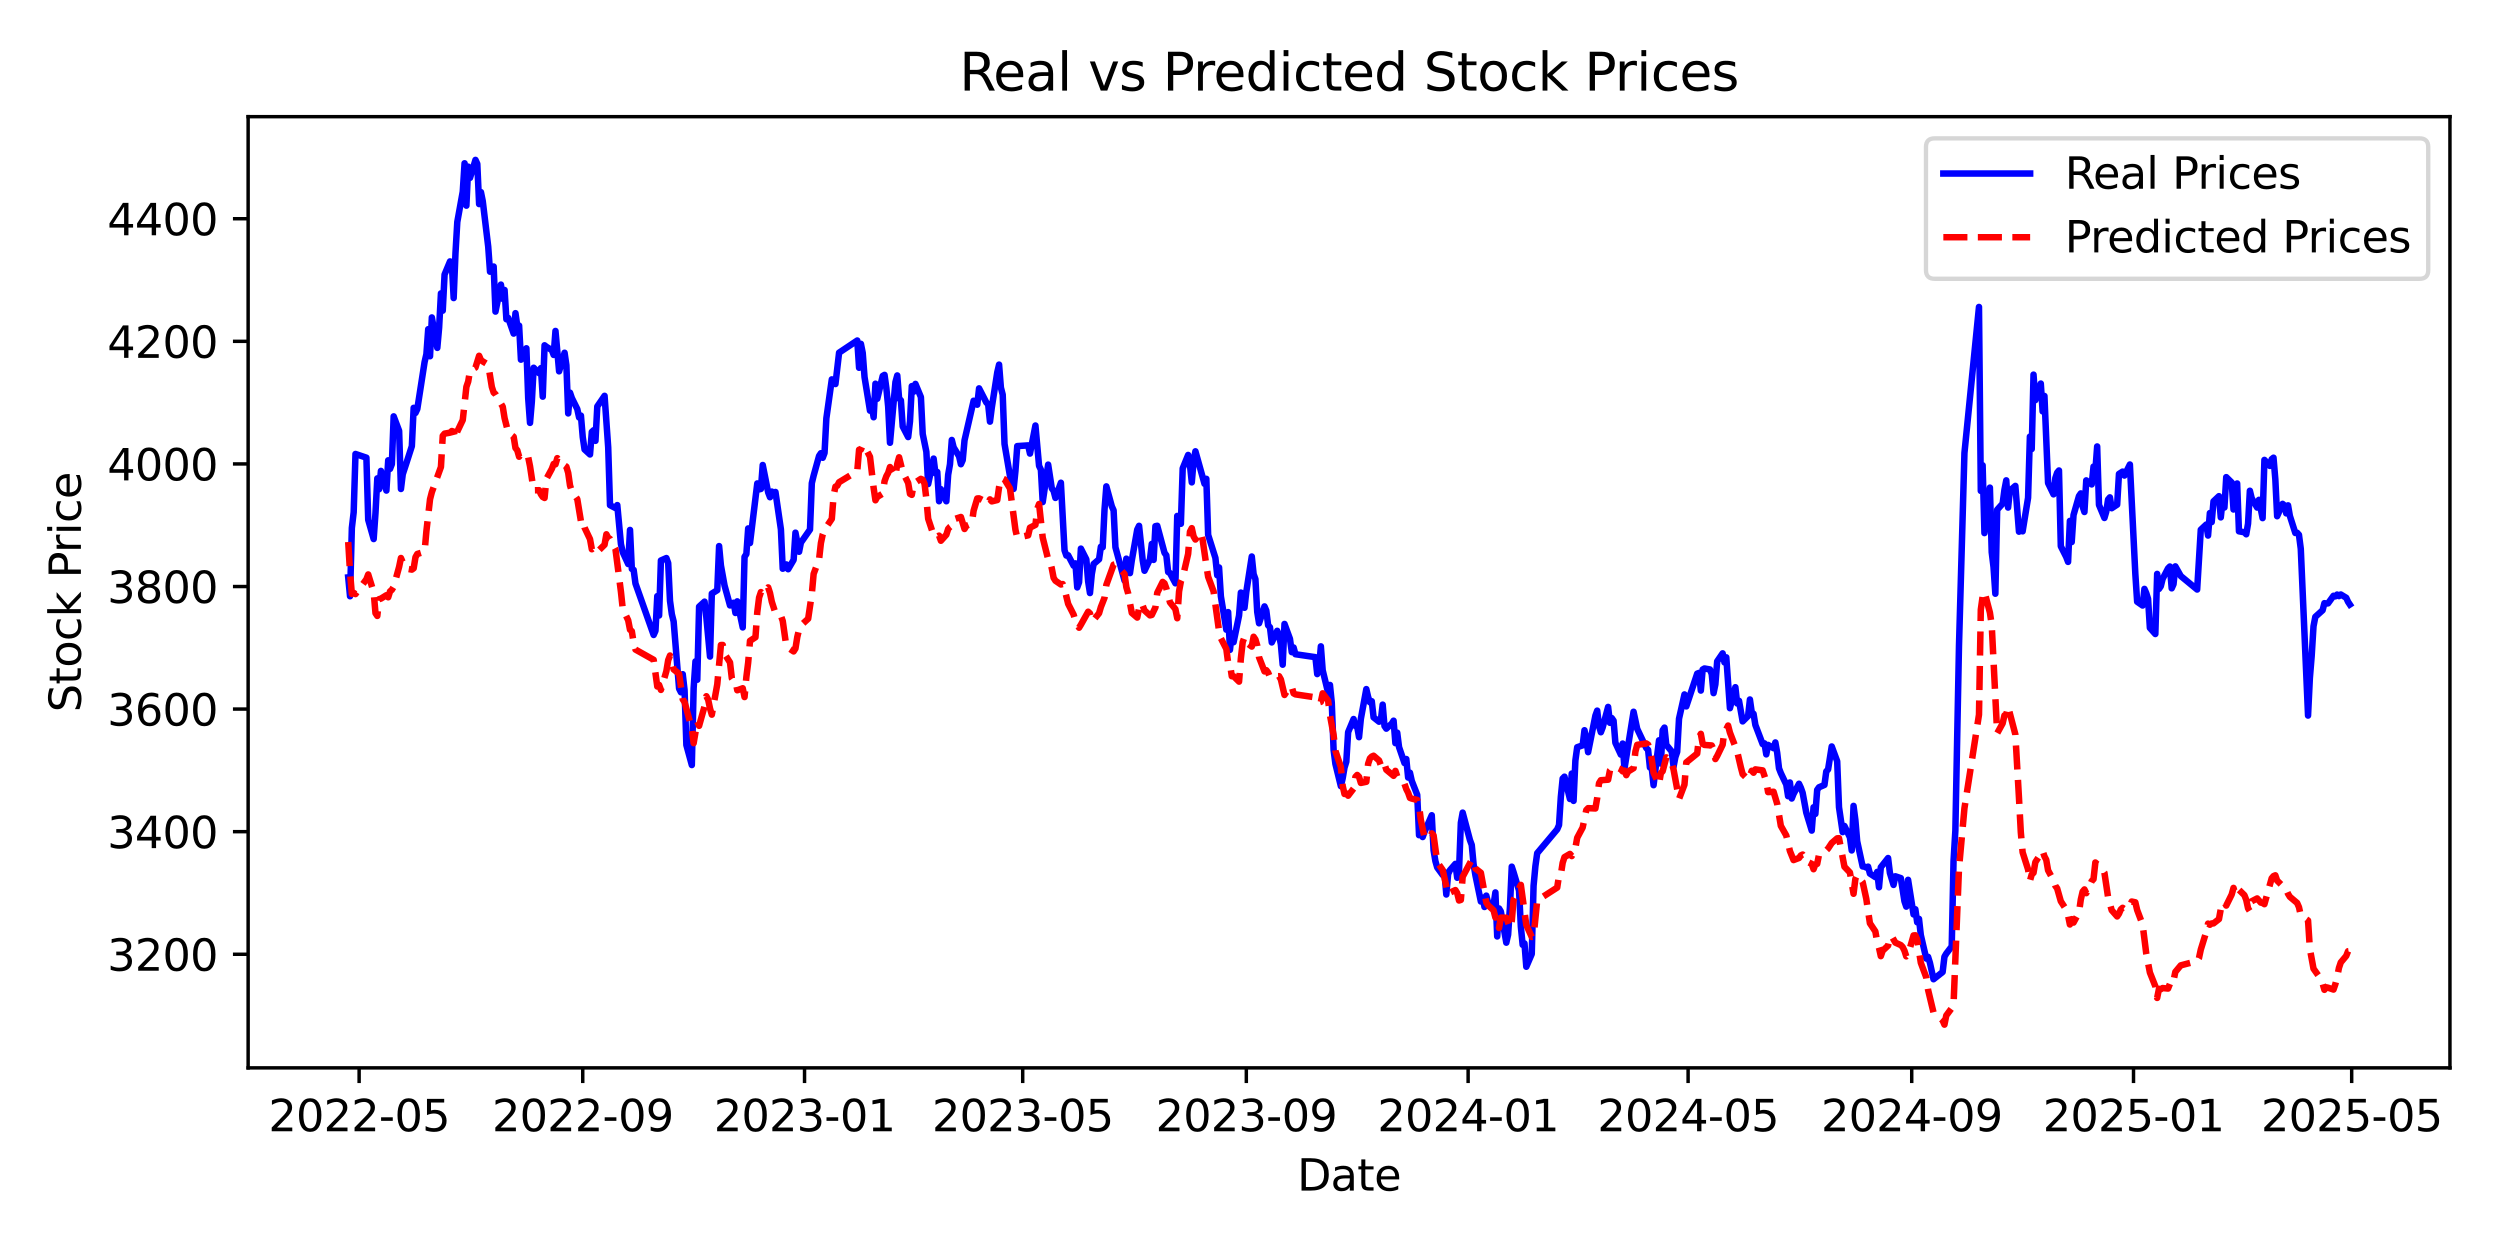 <?xml version="1.0" encoding="utf-8" standalone="no"?>
<!DOCTYPE svg PUBLIC "-//W3C//DTD SVG 1.1//EN"
  "http://www.w3.org/Graphics/SVG/1.1/DTD/svg11.dtd">
<svg xmlns:xlink="http://www.w3.org/1999/xlink" width="576pt" height="288pt" viewBox="0 0 576 288" xmlns="http://www.w3.org/2000/svg" version="1.1">
 <defs>
  <style type="text/css">*{stroke-linejoin: round; stroke-linecap: butt}</style>
 </defs>
 <g id="figure_1">
  <g id="patch_1">
   <path d="M 0 288 
L 576 288 
L 576 0 
L 0 0 
z
" style="fill: #ffffff"/>
  </g>
  <g id="axes_1">
   <g id="patch_2">
    <path d="M 57.17 246.04 
L 564.467 246.04 
L 564.467 26.88 
L 57.17 26.88 
z
" style="fill: #ffffff"/>
   </g>
   <g id="matplotlib.axis_1">
    <g id="xtick_1">
     <g id="line2d_1">
      <defs>
       <path id="m2a55720a16" d="M 0 0 
L 0 3.5 
" style="stroke: #000000; stroke-width: 0.8"/>
      </defs>
      <g>
       <use xlink:href="#m2a55720a16" x="82.742" y="246.04" style="stroke: #000000; stroke-width: 0.8"/>
      </g>
     </g>
     <g id="text_1">
      <!-- 2022-05 -->
      <g transform="translate(61.851 260.638) scale(0.1 -0.1)">
       <defs>
        <path id="DejaVuSans-32" d="M 1228 531 
L 3431 531 
L 3431 0 
L 469 0 
L 469 531 
Q 828 903 1448 1529 
Q 2069 2156 2228 2338 
Q 2531 2678 2651 2914 
Q 2772 3150 2772 3378 
Q 2772 3750 2511 3984 
Q 2250 4219 1831 4219 
Q 1534 4219 1204 4116 
Q 875 4013 500 3803 
L 500 4441 
Q 881 4594 1212 4672 
Q 1544 4750 1819 4750 
Q 2544 4750 2975 4387 
Q 3406 4025 3406 3419 
Q 3406 3131 3298 2873 
Q 3191 2616 2906 2266 
Q 2828 2175 2409 1742 
Q 1991 1309 1228 531 
z
" transform="scale(0.016)"/>
        <path id="DejaVuSans-30" d="M 2034 4250 
Q 1547 4250 1301 3770 
Q 1056 3291 1056 2328 
Q 1056 1369 1301 889 
Q 1547 409 2034 409 
Q 2525 409 2770 889 
Q 3016 1369 3016 2328 
Q 3016 3291 2770 3770 
Q 2525 4250 2034 4250 
z
M 2034 4750 
Q 2819 4750 3233 4129 
Q 3647 3509 3647 2328 
Q 3647 1150 3233 529 
Q 2819 -91 2034 -91 
Q 1250 -91 836 529 
Q 422 1150 422 2328 
Q 422 3509 836 4129 
Q 1250 4750 2034 4750 
z
" transform="scale(0.016)"/>
        <path id="DejaVuSans-2d" d="M 313 2009 
L 1997 2009 
L 1997 1497 
L 313 1497 
L 313 2009 
z
" transform="scale(0.016)"/>
        <path id="DejaVuSans-35" d="M 691 4666 
L 3169 4666 
L 3169 4134 
L 1269 4134 
L 1269 2991 
Q 1406 3038 1543 3061 
Q 1681 3084 1819 3084 
Q 2600 3084 3056 2656 
Q 3513 2228 3513 1497 
Q 3513 744 3044 326 
Q 2575 -91 1722 -91 
Q 1428 -91 1123 -41 
Q 819 9 494 109 
L 494 744 
Q 775 591 1075 516 
Q 1375 441 1709 441 
Q 2250 441 2565 725 
Q 2881 1009 2881 1497 
Q 2881 1984 2565 2268 
Q 2250 2553 1709 2553 
Q 1456 2553 1204 2497 
Q 953 2441 691 2322 
L 691 4666 
z
" transform="scale(0.016)"/>
       </defs>
       <use xlink:href="#DejaVuSans-32"/>
       <use xlink:href="#DejaVuSans-30" transform="translate(63.623 0)"/>
       <use xlink:href="#DejaVuSans-32" transform="translate(127.246 0)"/>
       <use xlink:href="#DejaVuSans-32" transform="translate(190.869 0)"/>
       <use xlink:href="#DejaVuSans-2d" transform="translate(254.492 0)"/>
       <use xlink:href="#DejaVuSans-30" transform="translate(290.576 0)"/>
       <use xlink:href="#DejaVuSans-35" transform="translate(354.199 0)"/>
      </g>
     </g>
    </g>
    <g id="xtick_2">
     <g id="line2d_2">
      <g>
       <use xlink:href="#m2a55720a16" x="134.264" y="246.04" style="stroke: #000000; stroke-width: 0.8"/>
      </g>
     </g>
     <g id="text_2">
      <!-- 2022-09 -->
      <g transform="translate(113.372 260.638) scale(0.1 -0.1)">
       <defs>
        <path id="DejaVuSans-39" d="M 703 97 
L 703 672 
Q 941 559 1184 500 
Q 1428 441 1663 441 
Q 2288 441 2617 861 
Q 2947 1281 2994 2138 
Q 2813 1869 2534 1725 
Q 2256 1581 1919 1581 
Q 1219 1581 811 2004 
Q 403 2428 403 3163 
Q 403 3881 828 4315 
Q 1253 4750 1959 4750 
Q 2769 4750 3195 4129 
Q 3622 3509 3622 2328 
Q 3622 1225 3098 567 
Q 2575 -91 1691 -91 
Q 1453 -91 1209 -44 
Q 966 3 703 97 
z
M 1959 2075 
Q 2384 2075 2632 2365 
Q 2881 2656 2881 3163 
Q 2881 3666 2632 3958 
Q 2384 4250 1959 4250 
Q 1534 4250 1286 3958 
Q 1038 3666 1038 3163 
Q 1038 2656 1286 2365 
Q 1534 2075 1959 2075 
z
" transform="scale(0.016)"/>
       </defs>
       <use xlink:href="#DejaVuSans-32"/>
       <use xlink:href="#DejaVuSans-30" transform="translate(63.623 0)"/>
       <use xlink:href="#DejaVuSans-32" transform="translate(127.246 0)"/>
       <use xlink:href="#DejaVuSans-32" transform="translate(190.869 0)"/>
       <use xlink:href="#DejaVuSans-2d" transform="translate(254.492 0)"/>
       <use xlink:href="#DejaVuSans-30" transform="translate(290.576 0)"/>
       <use xlink:href="#DejaVuSans-39" transform="translate(354.199 0)"/>
      </g>
     </g>
    </g>
    <g id="xtick_3">
     <g id="line2d_3">
      <g>
       <use xlink:href="#m2a55720a16" x="185.366" y="246.04" style="stroke: #000000; stroke-width: 0.8"/>
      </g>
     </g>
     <g id="text_3">
      <!-- 2023-01 -->
      <g transform="translate(164.475 260.638) scale(0.1 -0.1)">
       <defs>
        <path id="DejaVuSans-33" d="M 2597 2516 
Q 3050 2419 3304 2112 
Q 3559 1806 3559 1356 
Q 3559 666 3084 287 
Q 2609 -91 1734 -91 
Q 1441 -91 1130 -33 
Q 819 25 488 141 
L 488 750 
Q 750 597 1062 519 
Q 1375 441 1716 441 
Q 2309 441 2620 675 
Q 2931 909 2931 1356 
Q 2931 1769 2642 2001 
Q 2353 2234 1838 2234 
L 1294 2234 
L 1294 2753 
L 1863 2753 
Q 2328 2753 2575 2939 
Q 2822 3125 2822 3475 
Q 2822 3834 2567 4026 
Q 2313 4219 1838 4219 
Q 1578 4219 1281 4162 
Q 984 4106 628 3988 
L 628 4550 
Q 988 4650 1302 4700 
Q 1616 4750 1894 4750 
Q 2613 4750 3031 4423 
Q 3450 4097 3450 3541 
Q 3450 3153 3228 2886 
Q 3006 2619 2597 2516 
z
" transform="scale(0.016)"/>
        <path id="DejaVuSans-31" d="M 794 531 
L 1825 531 
L 1825 4091 
L 703 3866 
L 703 4441 
L 1819 4666 
L 2450 4666 
L 2450 531 
L 3481 531 
L 3481 0 
L 794 0 
L 794 531 
z
" transform="scale(0.016)"/>
       </defs>
       <use xlink:href="#DejaVuSans-32"/>
       <use xlink:href="#DejaVuSans-30" transform="translate(63.623 0)"/>
       <use xlink:href="#DejaVuSans-32" transform="translate(127.246 0)"/>
       <use xlink:href="#DejaVuSans-33" transform="translate(190.869 0)"/>
       <use xlink:href="#DejaVuSans-2d" transform="translate(254.492 0)"/>
       <use xlink:href="#DejaVuSans-30" transform="translate(290.576 0)"/>
       <use xlink:href="#DejaVuSans-31" transform="translate(354.199 0)"/>
      </g>
     </g>
    </g>
    <g id="xtick_4">
     <g id="line2d_4">
      <g>
       <use xlink:href="#m2a55720a16" x="235.631" y="246.04" style="stroke: #000000; stroke-width: 0.8"/>
      </g>
     </g>
     <g id="text_4">
      <!-- 2023-05 -->
      <g transform="translate(214.74 260.638) scale(0.1 -0.1)">
       <use xlink:href="#DejaVuSans-32"/>
       <use xlink:href="#DejaVuSans-30" transform="translate(63.623 0)"/>
       <use xlink:href="#DejaVuSans-32" transform="translate(127.246 0)"/>
       <use xlink:href="#DejaVuSans-33" transform="translate(190.869 0)"/>
       <use xlink:href="#DejaVuSans-2d" transform="translate(254.492 0)"/>
       <use xlink:href="#DejaVuSans-30" transform="translate(290.576 0)"/>
       <use xlink:href="#DejaVuSans-35" transform="translate(354.199 0)"/>
      </g>
     </g>
    </g>
    <g id="xtick_5">
     <g id="line2d_5">
      <g>
       <use xlink:href="#m2a55720a16" x="287.152" y="246.04" style="stroke: #000000; stroke-width: 0.8"/>
      </g>
     </g>
     <g id="text_5">
      <!-- 2023-09 -->
      <g transform="translate(266.261 260.638) scale(0.1 -0.1)">
       <use xlink:href="#DejaVuSans-32"/>
       <use xlink:href="#DejaVuSans-30" transform="translate(63.623 0)"/>
       <use xlink:href="#DejaVuSans-32" transform="translate(127.246 0)"/>
       <use xlink:href="#DejaVuSans-33" transform="translate(190.869 0)"/>
       <use xlink:href="#DejaVuSans-2d" transform="translate(254.492 0)"/>
       <use xlink:href="#DejaVuSans-30" transform="translate(290.576 0)"/>
       <use xlink:href="#DejaVuSans-39" transform="translate(354.199 0)"/>
      </g>
     </g>
    </g>
    <g id="xtick_6">
     <g id="line2d_6">
      <g>
       <use xlink:href="#m2a55720a16" x="338.255" y="246.04" style="stroke: #000000; stroke-width: 0.8"/>
      </g>
     </g>
     <g id="text_6">
      <!-- 2024-01 -->
      <g transform="translate(317.363 260.638) scale(0.1 -0.1)">
       <defs>
        <path id="DejaVuSans-34" d="M 2419 4116 
L 825 1625 
L 2419 1625 
L 2419 4116 
z
M 2253 4666 
L 3047 4666 
L 3047 1625 
L 3713 1625 
L 3713 1100 
L 3047 1100 
L 3047 0 
L 2419 0 
L 2419 1100 
L 313 1100 
L 313 1709 
L 2253 4666 
z
" transform="scale(0.016)"/>
       </defs>
       <use xlink:href="#DejaVuSans-32"/>
       <use xlink:href="#DejaVuSans-30" transform="translate(63.623 0)"/>
       <use xlink:href="#DejaVuSans-32" transform="translate(127.246 0)"/>
       <use xlink:href="#DejaVuSans-34" transform="translate(190.869 0)"/>
       <use xlink:href="#DejaVuSans-2d" transform="translate(254.492 0)"/>
       <use xlink:href="#DejaVuSans-30" transform="translate(290.576 0)"/>
       <use xlink:href="#DejaVuSans-31" transform="translate(354.199 0)"/>
      </g>
     </g>
    </g>
    <g id="xtick_7">
     <g id="line2d_7">
      <g>
       <use xlink:href="#m2a55720a16" x="388.939" y="246.04" style="stroke: #000000; stroke-width: 0.8"/>
      </g>
     </g>
     <g id="text_7">
      <!-- 2024-05 -->
      <g transform="translate(368.047 260.638) scale(0.1 -0.1)">
       <use xlink:href="#DejaVuSans-32"/>
       <use xlink:href="#DejaVuSans-30" transform="translate(63.623 0)"/>
       <use xlink:href="#DejaVuSans-32" transform="translate(127.246 0)"/>
       <use xlink:href="#DejaVuSans-34" transform="translate(190.869 0)"/>
       <use xlink:href="#DejaVuSans-2d" transform="translate(254.492 0)"/>
       <use xlink:href="#DejaVuSans-30" transform="translate(290.576 0)"/>
       <use xlink:href="#DejaVuSans-35" transform="translate(354.199 0)"/>
      </g>
     </g>
    </g>
    <g id="xtick_8">
     <g id="line2d_8">
      <g>
       <use xlink:href="#m2a55720a16" x="440.46" y="246.04" style="stroke: #000000; stroke-width: 0.8"/>
      </g>
     </g>
     <g id="text_8">
      <!-- 2024-09 -->
      <g transform="translate(419.569 260.638) scale(0.1 -0.1)">
       <use xlink:href="#DejaVuSans-32"/>
       <use xlink:href="#DejaVuSans-30" transform="translate(63.623 0)"/>
       <use xlink:href="#DejaVuSans-32" transform="translate(127.246 0)"/>
       <use xlink:href="#DejaVuSans-34" transform="translate(190.869 0)"/>
       <use xlink:href="#DejaVuSans-2d" transform="translate(254.492 0)"/>
       <use xlink:href="#DejaVuSans-30" transform="translate(290.576 0)"/>
       <use xlink:href="#DejaVuSans-39" transform="translate(354.199 0)"/>
      </g>
     </g>
    </g>
    <g id="xtick_9">
     <g id="line2d_9">
      <g>
       <use xlink:href="#m2a55720a16" x="491.562" y="246.04" style="stroke: #000000; stroke-width: 0.8"/>
      </g>
     </g>
     <g id="text_9">
      <!-- 2025-01 -->
      <g transform="translate(470.671 260.638) scale(0.1 -0.1)">
       <use xlink:href="#DejaVuSans-32"/>
       <use xlink:href="#DejaVuSans-30" transform="translate(63.623 0)"/>
       <use xlink:href="#DejaVuSans-32" transform="translate(127.246 0)"/>
       <use xlink:href="#DejaVuSans-35" transform="translate(190.869 0)"/>
       <use xlink:href="#DejaVuSans-2d" transform="translate(254.492 0)"/>
       <use xlink:href="#DejaVuSans-30" transform="translate(290.576 0)"/>
       <use xlink:href="#DejaVuSans-31" transform="translate(354.199 0)"/>
      </g>
     </g>
    </g>
    <g id="xtick_10">
     <g id="line2d_10">
      <g>
       <use xlink:href="#m2a55720a16" x="541.827" y="246.04" style="stroke: #000000; stroke-width: 0.8"/>
      </g>
     </g>
     <g id="text_10">
      <!-- 2025-05 -->
      <g transform="translate(520.936 260.638) scale(0.1 -0.1)">
       <use xlink:href="#DejaVuSans-32"/>
       <use xlink:href="#DejaVuSans-30" transform="translate(63.623 0)"/>
       <use xlink:href="#DejaVuSans-32" transform="translate(127.246 0)"/>
       <use xlink:href="#DejaVuSans-35" transform="translate(190.869 0)"/>
       <use xlink:href="#DejaVuSans-2d" transform="translate(254.492 0)"/>
       <use xlink:href="#DejaVuSans-30" transform="translate(290.576 0)"/>
       <use xlink:href="#DejaVuSans-35" transform="translate(354.199 0)"/>
      </g>
     </g>
    </g>
    <g id="text_11">
     <!-- Date -->
     <g transform="translate(298.868 274.317) scale(0.1 -0.1)">
      <defs>
       <path id="DejaVuSans-44" d="M 1259 4147 
L 1259 519 
L 2022 519 
Q 2988 519 3436 956 
Q 3884 1394 3884 2338 
Q 3884 3275 3436 3711 
Q 2988 4147 2022 4147 
L 1259 4147 
z
M 628 4666 
L 1925 4666 
Q 3281 4666 3915 4102 
Q 4550 3538 4550 2338 
Q 4550 1131 3912 565 
Q 3275 0 1925 0 
L 628 0 
L 628 4666 
z
" transform="scale(0.016)"/>
       <path id="DejaVuSans-61" d="M 2194 1759 
Q 1497 1759 1228 1600 
Q 959 1441 959 1056 
Q 959 750 1161 570 
Q 1363 391 1709 391 
Q 2188 391 2477 730 
Q 2766 1069 2766 1631 
L 2766 1759 
L 2194 1759 
z
M 3341 1997 
L 3341 0 
L 2766 0 
L 2766 531 
Q 2569 213 2275 61 
Q 1981 -91 1556 -91 
Q 1019 -91 701 211 
Q 384 513 384 1019 
Q 384 1609 779 1909 
Q 1175 2209 1959 2209 
L 2766 2209 
L 2766 2266 
Q 2766 2663 2505 2880 
Q 2244 3097 1772 3097 
Q 1472 3097 1187 3025 
Q 903 2953 641 2809 
L 641 3341 
Q 956 3463 1253 3523 
Q 1550 3584 1831 3584 
Q 2591 3584 2966 3190 
Q 3341 2797 3341 1997 
z
" transform="scale(0.016)"/>
       <path id="DejaVuSans-74" d="M 1172 4494 
L 1172 3500 
L 2356 3500 
L 2356 3053 
L 1172 3053 
L 1172 1153 
Q 1172 725 1289 603 
Q 1406 481 1766 481 
L 2356 481 
L 2356 0 
L 1766 0 
Q 1100 0 847 248 
Q 594 497 594 1153 
L 594 3053 
L 172 3053 
L 172 3500 
L 594 3500 
L 594 4494 
L 1172 4494 
z
" transform="scale(0.016)"/>
       <path id="DejaVuSans-65" d="M 3597 1894 
L 3597 1613 
L 953 1613 
Q 991 1019 1311 708 
Q 1631 397 2203 397 
Q 2534 397 2845 478 
Q 3156 559 3463 722 
L 3463 178 
Q 3153 47 2828 -22 
Q 2503 -91 2169 -91 
Q 1331 -91 842 396 
Q 353 884 353 1716 
Q 353 2575 817 3079 
Q 1281 3584 2069 3584 
Q 2775 3584 3186 3129 
Q 3597 2675 3597 1894 
z
M 3022 2063 
Q 3016 2534 2758 2815 
Q 2500 3097 2075 3097 
Q 1594 3097 1305 2825 
Q 1016 2553 972 2059 
L 3022 2063 
z
" transform="scale(0.016)"/>
      </defs>
      <use xlink:href="#DejaVuSans-44"/>
      <use xlink:href="#DejaVuSans-61" transform="translate(77.002 0)"/>
      <use xlink:href="#DejaVuSans-74" transform="translate(138.281 0)"/>
      <use xlink:href="#DejaVuSans-65" transform="translate(177.49 0)"/>
     </g>
    </g>
   </g>
   <g id="matplotlib.axis_2">
    <g id="ytick_1">
     <g id="line2d_11">
      <defs>
       <path id="m6e6bf26edb" d="M 0 0 
L -3.5 0 
" style="stroke: #000000; stroke-width: 0.8"/>
      </defs>
      <g>
       <use xlink:href="#m6e6bf26edb" x="57.17" y="219.861" style="stroke: #000000; stroke-width: 0.8"/>
      </g>
     </g>
     <g id="text_12">
      <!-- 3200 -->
      <g transform="translate(24.72 223.66) scale(0.1 -0.1)">
       <use xlink:href="#DejaVuSans-33"/>
       <use xlink:href="#DejaVuSans-32" transform="translate(63.623 0)"/>
       <use xlink:href="#DejaVuSans-30" transform="translate(127.246 0)"/>
       <use xlink:href="#DejaVuSans-30" transform="translate(190.869 0)"/>
      </g>
     </g>
    </g>
    <g id="ytick_2">
     <g id="line2d_12">
      <g>
       <use xlink:href="#m6e6bf26edb" x="57.17" y="191.618" style="stroke: #000000; stroke-width: 0.8"/>
      </g>
     </g>
     <g id="text_13">
      <!-- 3400 -->
      <g transform="translate(24.72 195.417) scale(0.1 -0.1)">
       <use xlink:href="#DejaVuSans-33"/>
       <use xlink:href="#DejaVuSans-34" transform="translate(63.623 0)"/>
       <use xlink:href="#DejaVuSans-30" transform="translate(127.246 0)"/>
       <use xlink:href="#DejaVuSans-30" transform="translate(190.869 0)"/>
      </g>
     </g>
    </g>
    <g id="ytick_3">
     <g id="line2d_13">
      <g>
       <use xlink:href="#m6e6bf26edb" x="57.17" y="163.375" style="stroke: #000000; stroke-width: 0.8"/>
      </g>
     </g>
     <g id="text_14">
      <!-- 3600 -->
      <g transform="translate(24.72 167.174) scale(0.1 -0.1)">
       <defs>
        <path id="DejaVuSans-36" d="M 2113 2584 
Q 1688 2584 1439 2293 
Q 1191 2003 1191 1497 
Q 1191 994 1439 701 
Q 1688 409 2113 409 
Q 2538 409 2786 701 
Q 3034 994 3034 1497 
Q 3034 2003 2786 2293 
Q 2538 2584 2113 2584 
z
M 3366 4563 
L 3366 3988 
Q 3128 4100 2886 4159 
Q 2644 4219 2406 4219 
Q 1781 4219 1451 3797 
Q 1122 3375 1075 2522 
Q 1259 2794 1537 2939 
Q 1816 3084 2150 3084 
Q 2853 3084 3261 2657 
Q 3669 2231 3669 1497 
Q 3669 778 3244 343 
Q 2819 -91 2113 -91 
Q 1303 -91 875 529 
Q 447 1150 447 2328 
Q 447 3434 972 4092 
Q 1497 4750 2381 4750 
Q 2619 4750 2861 4703 
Q 3103 4656 3366 4563 
z
" transform="scale(0.016)"/>
       </defs>
       <use xlink:href="#DejaVuSans-33"/>
       <use xlink:href="#DejaVuSans-36" transform="translate(63.623 0)"/>
       <use xlink:href="#DejaVuSans-30" transform="translate(127.246 0)"/>
       <use xlink:href="#DejaVuSans-30" transform="translate(190.869 0)"/>
      </g>
     </g>
    </g>
    <g id="ytick_4">
     <g id="line2d_14">
      <g>
       <use xlink:href="#m6e6bf26edb" x="57.17" y="135.132" style="stroke: #000000; stroke-width: 0.8"/>
      </g>
     </g>
     <g id="text_15">
      <!-- 3800 -->
      <g transform="translate(24.72 138.931) scale(0.1 -0.1)">
       <defs>
        <path id="DejaVuSans-38" d="M 2034 2216 
Q 1584 2216 1326 1975 
Q 1069 1734 1069 1313 
Q 1069 891 1326 650 
Q 1584 409 2034 409 
Q 2484 409 2743 651 
Q 3003 894 3003 1313 
Q 3003 1734 2745 1975 
Q 2488 2216 2034 2216 
z
M 1403 2484 
Q 997 2584 770 2862 
Q 544 3141 544 3541 
Q 544 4100 942 4425 
Q 1341 4750 2034 4750 
Q 2731 4750 3128 4425 
Q 3525 4100 3525 3541 
Q 3525 3141 3298 2862 
Q 3072 2584 2669 2484 
Q 3125 2378 3379 2068 
Q 3634 1759 3634 1313 
Q 3634 634 3220 271 
Q 2806 -91 2034 -91 
Q 1263 -91 848 271 
Q 434 634 434 1313 
Q 434 1759 690 2068 
Q 947 2378 1403 2484 
z
M 1172 3481 
Q 1172 3119 1398 2916 
Q 1625 2713 2034 2713 
Q 2441 2713 2670 2916 
Q 2900 3119 2900 3481 
Q 2900 3844 2670 4047 
Q 2441 4250 2034 4250 
Q 1625 4250 1398 4047 
Q 1172 3844 1172 3481 
z
" transform="scale(0.016)"/>
       </defs>
       <use xlink:href="#DejaVuSans-33"/>
       <use xlink:href="#DejaVuSans-38" transform="translate(63.623 0)"/>
       <use xlink:href="#DejaVuSans-30" transform="translate(127.246 0)"/>
       <use xlink:href="#DejaVuSans-30" transform="translate(190.869 0)"/>
      </g>
     </g>
    </g>
    <g id="ytick_5">
     <g id="line2d_15">
      <g>
       <use xlink:href="#m6e6bf26edb" x="57.17" y="106.889" style="stroke: #000000; stroke-width: 0.8"/>
      </g>
     </g>
     <g id="text_16">
      <!-- 4000 -->
      <g transform="translate(24.72 110.688) scale(0.1 -0.1)">
       <use xlink:href="#DejaVuSans-34"/>
       <use xlink:href="#DejaVuSans-30" transform="translate(63.623 0)"/>
       <use xlink:href="#DejaVuSans-30" transform="translate(127.246 0)"/>
       <use xlink:href="#DejaVuSans-30" transform="translate(190.869 0)"/>
      </g>
     </g>
    </g>
    <g id="ytick_6">
     <g id="line2d_16">
      <g>
       <use xlink:href="#m6e6bf26edb" x="57.17" y="78.646" style="stroke: #000000; stroke-width: 0.8"/>
      </g>
     </g>
     <g id="text_17">
      <!-- 4200 -->
      <g transform="translate(24.72 82.445) scale(0.1 -0.1)">
       <use xlink:href="#DejaVuSans-34"/>
       <use xlink:href="#DejaVuSans-32" transform="translate(63.623 0)"/>
       <use xlink:href="#DejaVuSans-30" transform="translate(127.246 0)"/>
       <use xlink:href="#DejaVuSans-30" transform="translate(190.869 0)"/>
      </g>
     </g>
    </g>
    <g id="ytick_7">
     <g id="line2d_17">
      <g>
       <use xlink:href="#m6e6bf26edb" x="57.17" y="50.403" style="stroke: #000000; stroke-width: 0.8"/>
      </g>
     </g>
     <g id="text_18">
      <!-- 4400 -->
      <g transform="translate(24.72 54.202) scale(0.1 -0.1)">
       <use xlink:href="#DejaVuSans-34"/>
       <use xlink:href="#DejaVuSans-34" transform="translate(63.623 0)"/>
       <use xlink:href="#DejaVuSans-30" transform="translate(127.246 0)"/>
       <use xlink:href="#DejaVuSans-30" transform="translate(190.869 0)"/>
      </g>
     </g>
    </g>
    <g id="text_19">
     <!-- Stock Price -->
     <g transform="translate(18.64 164.085) rotate(-90) scale(0.1 -0.1)">
      <defs>
       <path id="DejaVuSans-53" d="M 3425 4513 
L 3425 3897 
Q 3066 4069 2747 4153 
Q 2428 4238 2131 4238 
Q 1616 4238 1336 4038 
Q 1056 3838 1056 3469 
Q 1056 3159 1242 3001 
Q 1428 2844 1947 2747 
L 2328 2669 
Q 3034 2534 3370 2195 
Q 3706 1856 3706 1288 
Q 3706 609 3251 259 
Q 2797 -91 1919 -91 
Q 1588 -91 1214 -16 
Q 841 59 441 206 
L 441 856 
Q 825 641 1194 531 
Q 1563 422 1919 422 
Q 2459 422 2753 634 
Q 3047 847 3047 1241 
Q 3047 1584 2836 1778 
Q 2625 1972 2144 2069 
L 1759 2144 
Q 1053 2284 737 2584 
Q 422 2884 422 3419 
Q 422 4038 858 4394 
Q 1294 4750 2059 4750 
Q 2388 4750 2728 4690 
Q 3069 4631 3425 4513 
z
" transform="scale(0.016)"/>
       <path id="DejaVuSans-6f" d="M 1959 3097 
Q 1497 3097 1228 2736 
Q 959 2375 959 1747 
Q 959 1119 1226 758 
Q 1494 397 1959 397 
Q 2419 397 2687 759 
Q 2956 1122 2956 1747 
Q 2956 2369 2687 2733 
Q 2419 3097 1959 3097 
z
M 1959 3584 
Q 2709 3584 3137 3096 
Q 3566 2609 3566 1747 
Q 3566 888 3137 398 
Q 2709 -91 1959 -91 
Q 1206 -91 779 398 
Q 353 888 353 1747 
Q 353 2609 779 3096 
Q 1206 3584 1959 3584 
z
" transform="scale(0.016)"/>
       <path id="DejaVuSans-63" d="M 3122 3366 
L 3122 2828 
Q 2878 2963 2633 3030 
Q 2388 3097 2138 3097 
Q 1578 3097 1268 2742 
Q 959 2388 959 1747 
Q 959 1106 1268 751 
Q 1578 397 2138 397 
Q 2388 397 2633 464 
Q 2878 531 3122 666 
L 3122 134 
Q 2881 22 2623 -34 
Q 2366 -91 2075 -91 
Q 1284 -91 818 406 
Q 353 903 353 1747 
Q 353 2603 823 3093 
Q 1294 3584 2113 3584 
Q 2378 3584 2631 3529 
Q 2884 3475 3122 3366 
z
" transform="scale(0.016)"/>
       <path id="DejaVuSans-6b" d="M 581 4863 
L 1159 4863 
L 1159 1991 
L 2875 3500 
L 3609 3500 
L 1753 1863 
L 3688 0 
L 2938 0 
L 1159 1709 
L 1159 0 
L 581 0 
L 581 4863 
z
" transform="scale(0.016)"/>
       <path id="DejaVuSans-20" transform="scale(0.016)"/>
       <path id="DejaVuSans-50" d="M 1259 4147 
L 1259 2394 
L 2053 2394 
Q 2494 2394 2734 2622 
Q 2975 2850 2975 3272 
Q 2975 3691 2734 3919 
Q 2494 4147 2053 4147 
L 1259 4147 
z
M 628 4666 
L 2053 4666 
Q 2838 4666 3239 4311 
Q 3641 3956 3641 3272 
Q 3641 2581 3239 2228 
Q 2838 1875 2053 1875 
L 1259 1875 
L 1259 0 
L 628 0 
L 628 4666 
z
" transform="scale(0.016)"/>
       <path id="DejaVuSans-72" d="M 2631 2963 
Q 2534 3019 2420 3045 
Q 2306 3072 2169 3072 
Q 1681 3072 1420 2755 
Q 1159 2438 1159 1844 
L 1159 0 
L 581 0 
L 581 3500 
L 1159 3500 
L 1159 2956 
Q 1341 3275 1631 3429 
Q 1922 3584 2338 3584 
Q 2397 3584 2469 3576 
Q 2541 3569 2628 3553 
L 2631 2963 
z
" transform="scale(0.016)"/>
       <path id="DejaVuSans-69" d="M 603 3500 
L 1178 3500 
L 1178 0 
L 603 0 
L 603 3500 
z
M 603 4863 
L 1178 4863 
L 1178 4134 
L 603 4134 
L 603 4863 
z
" transform="scale(0.016)"/>
      </defs>
      <use xlink:href="#DejaVuSans-53"/>
      <use xlink:href="#DejaVuSans-74" transform="translate(63.477 0)"/>
      <use xlink:href="#DejaVuSans-6f" transform="translate(102.686 0)"/>
      <use xlink:href="#DejaVuSans-63" transform="translate(163.867 0)"/>
      <use xlink:href="#DejaVuSans-6b" transform="translate(218.848 0)"/>
      <use xlink:href="#DejaVuSans-20" transform="translate(276.758 0)"/>
      <use xlink:href="#DejaVuSans-50" transform="translate(308.545 0)"/>
      <use xlink:href="#DejaVuSans-72" transform="translate(367.098 0)"/>
      <use xlink:href="#DejaVuSans-69" transform="translate(408.211 0)"/>
      <use xlink:href="#DejaVuSans-63" transform="translate(435.994 0)"/>
      <use xlink:href="#DejaVuSans-65" transform="translate(490.975 0)"/>
     </g>
    </g>
   </g>
   <g id="line2d_18">
    <path d="M 80.229 133.026 
L 80.648 137.375 
L 81.067 121.64 
L 81.486 118.029 
L 81.904 104.596 
L 84.418 105.447 
L 84.837 119.765 
L 86.093 124.196 
L 86.512 118.205 
L 86.931 110.219 
L 87.35 112.715 
L 87.769 108.499 
L 89.025 113.026 
L 89.444 106.057 
L 89.863 108.031 
L 90.282 106.945 
L 90.701 95.931 
L 91.957 99.266 
L 92.376 112.658 
L 92.795 109.264 
L 93.633 106.705 
L 94.89 102.791 
L 95.308 93.965 
L 95.727 95.143 
L 96.146 94.24 
L 97.822 83.434 
L 98.241 81.593 
L 98.659 75.848 
L 99.078 82.082 
L 99.497 73.14 
L 100.754 80.15 
L 101.173 75.495 
L 101.592 67.6 
L 102.01 71.577 
L 102.429 63.248 
L 103.686 60.227 
L 104.105 60.913 
L 104.524 68.673 
L 104.942 58.328 
L 105.361 51.141 
L 106.618 44.153 
L 107.037 37.62 
L 107.456 47.386 
L 107.875 38.398 
L 108.293 40.981 
L 109.55 36.842 
L 109.969 37.758 
L 110.388 47.018 
L 110.807 44.264 
L 111.226 46.339 
L 112.482 56.811 
L 112.901 62.601 
L 113.32 61.494 
L 113.739 61.408 
L 114.158 71.793 
L 115.414 65.571 
L 115.833 68.854 
L 116.252 66.812 
L 116.671 73.554 
L 117.09 73.247 
L 118.346 76.861 
L 118.765 72.153 
L 119.184 75.11 
L 119.603 75.021 
L 120.022 82.868 
L 121.279 80.244 
L 121.697 91.776 
L 122.116 97.43 
L 122.535 92.55 
L 122.954 84.731 
L 124.211 85.979 
L 124.63 84.818 
L 125.048 91.392 
L 125.467 79.558 
L 125.886 79.896 
L 127.143 80.668 
L 127.562 81.775 
L 127.981 76.251 
L 128.818 85.555 
L 130.075 81.272 
L 130.494 84.142 
L 130.913 95.25 
L 131.331 90.474 
L 131.75 91.701 
L 133.007 94.247 
L 133.426 96.186 
L 133.845 95.755 
L 134.264 100.712 
L 134.682 103.555 
L 135.939 104.71 
L 136.358 99.506 
L 136.777 99.125 
L 137.196 101.568 
L 137.615 93.644 
L 139.29 91.198 
L 140.128 103.059 
L 140.547 116.396 
L 141.803 117.056 
L 142.222 116.373 
L 143.06 125.34 
L 143.479 127.221 
L 144.735 129.952 
L 145.154 122.098 
L 145.573 131.078 
L 145.992 131.299 
L 146.411 134.441 
L 150.6 146.296 
L 151.019 145.343 
L 151.437 137.348 
L 151.856 141.816 
L 152.275 129.135 
L 153.532 128.578 
L 153.951 129.728 
L 154.37 138.446 
L 154.788 141.497 
L 155.207 143.197 
L 156.464 158.663 
L 156.883 159.499 
L 157.302 155.34 
L 157.721 158.978 
L 158.139 171.66 
L 159.396 176.268 
L 159.815 158.55 
L 160.234 152.387 
L 160.653 156.611 
L 161.071 139.768 
L 162.328 138.62 
L 162.747 142.287 
L 163.585 151.274 
L 164.004 136.764 
L 165.26 135.976 
L 165.679 125.816 
L 166.098 130.276 
L 166.936 134.91 
L 168.192 139.491 
L 168.611 139.429 
L 169.03 138.87 
L 169.449 141.231 
L 169.868 138.552 
L 171.124 144.56 
L 171.543 128.294 
L 171.962 127.642 
L 172.381 121.749 
L 172.8 125.113 
L 174.475 111.38 
L 174.894 112.758 
L 175.313 112.653 
L 175.732 107.137 
L 176.989 113.464 
L 177.408 114.56 
L 177.826 113.259 
L 178.245 113.669 
L 178.664 113.352 
L 179.921 121.968 
L 180.34 131.034 
L 180.759 130.819 
L 181.177 130.044 
L 181.596 131.147 
L 182.853 128.991 
L 183.272 122.726 
L 184.11 127.125 
L 184.528 125.017 
L 186.623 122.006 
L 187.042 111.326 
L 187.461 109.588 
L 188.717 105.036 
L 189.136 104.422 
L 189.555 105.473 
L 189.974 104.365 
L 190.393 96.385 
L 191.649 87.407 
L 192.068 87.509 
L 192.487 88.487 
L 193.325 81.254 
L 197.513 78.455 
L 197.932 84.738 
L 198.351 79.221 
L 198.77 81.308 
L 199.189 86.889 
L 200.446 94.62 
L 200.864 93.582 
L 201.283 96.137 
L 201.702 88.409 
L 202.121 91.876 
L 203.378 86.615 
L 203.797 86.372 
L 204.215 89.422 
L 204.634 93.687 
L 205.053 102.016 
L 206.31 88.038 
L 206.729 86.504 
L 207.148 91.786 
L 207.566 92.252 
L 207.985 98.268 
L 209.242 100.698 
L 209.661 97.08 
L 210.08 88.963 
L 210.499 90.262 
L 210.917 88.453 
L 212.174 91.495 
L 212.593 99.991 
L 213.431 104.086 
L 213.85 111.529 
L 215.106 105.662 
L 215.525 109.05 
L 215.944 108.739 
L 216.363 115.482 
L 216.782 112.704 
L 218.038 115.492 
L 218.457 109.377 
L 218.876 106.968 
L 219.295 101.369 
L 219.714 103.069 
L 220.97 105.127 
L 221.389 106.958 
L 221.808 106.022 
L 222.227 101.448 
L 224.321 92.328 
L 225.159 93.242 
L 225.578 89.48 
L 227.253 92.746 
L 227.672 93.15 
L 228.091 97.148 
L 228.51 93.897 
L 229.767 85.794 
L 230.186 84.008 
L 230.604 89.299 
L 231.023 90.929 
L 231.442 102.29 
L 233.118 112.16 
L 233.537 112.646 
L 233.955 108.524 
L 234.374 102.781 
L 236.888 102.617 
L 237.306 104.505 
L 238.563 98.04 
L 239.401 107.331 
L 239.82 108.208 
L 240.239 115.678 
L 241.495 107.046 
L 242.333 112.514 
L 242.752 113.093 
L 243.171 114.721 
L 244.427 111.22 
L 245.265 126.788 
L 245.684 128.001 
L 246.103 127.937 
L 247.359 130.339 
L 247.778 129.801 
L 248.197 135.338 
L 248.616 134.162 
L 249.035 126.401 
L 250.291 128.883 
L 250.71 133.98 
L 251.129 136.637 
L 251.548 132.281 
L 251.967 129.949 
L 253.224 128.858 
L 253.642 125.966 
L 254.061 126.091 
L 254.48 117.409 
L 254.899 112.064 
L 256.156 116.645 
L 256.575 117.587 
L 256.993 126.09 
L 259.088 133.762 
L 259.507 128.717 
L 259.926 129.37 
L 260.344 132.048 
L 260.763 129.137 
L 262.02 122.016 
L 262.439 121.15 
L 263.277 129.095 
L 263.695 131.503 
L 264.952 128.872 
L 265.371 125.319 
L 265.79 128.998 
L 266.209 121.234 
L 266.628 121.138 
L 268.303 127.374 
L 268.722 127.948 
L 269.141 131.787 
L 269.56 132.038 
L 270.816 134.395 
L 271.235 118.875 
L 271.654 120.021 
L 272.073 120.679 
L 272.492 107.914 
L 273.748 104.823 
L 274.167 107.171 
L 274.586 111.139 
L 275.005 106.186 
L 275.424 103.983 
L 277.518 111.469 
L 277.937 110.318 
L 278.356 123.235 
L 280.031 128.56 
L 280.45 132.544 
L 280.869 130.74 
L 281.288 137.391 
L 282.545 145.079 
L 282.964 141.031 
L 283.382 149.729 
L 283.801 145.945 
L 284.22 147.961 
L 285.477 141.823 
L 285.896 136.529 
L 286.315 136.755 
L 286.733 140.036 
L 287.152 136.334 
L 288.409 128.22 
L 288.828 132.263 
L 289.247 133.433 
L 289.666 140.997 
L 290.084 143.606 
L 291.341 139.716 
L 291.76 140.696 
L 292.179 144.078 
L 292.598 144.521 
L 293.017 148.014 
L 294.273 145.34 
L 294.692 146.359 
L 295.111 148.45 
L 295.53 153.145 
L 295.949 143.756 
L 297.205 147.192 
L 297.624 150.258 
L 298.043 149.183 
L 298.462 150.733 
L 303.07 151.41 
L 303.488 155.307 
L 303.907 153.836 
L 304.326 148.917 
L 304.745 154.421 
L 306.002 159.619 
L 306.42 157.811 
L 306.839 161.881 
L 307.258 172.76 
L 307.677 176.001 
L 308.934 181.134 
L 309.353 179.314 
L 309.771 176.867 
L 310.19 175.5 
L 310.609 168.686 
L 311.866 165.667 
L 312.285 167.257 
L 312.704 167.466 
L 313.122 169.844 
L 313.541 165.615 
L 314.798 158.77 
L 315.217 160.585 
L 315.636 161.812 
L 316.055 161.563 
L 316.473 165.283 
L 317.73 166.283 
L 318.149 165.908 
L 318.568 162.351 
L 318.987 167.278 
L 319.406 167.884 
L 320.662 166.719 
L 321.081 166.048 
L 321.5 171.224 
L 321.919 168.809 
L 322.338 172.129 
L 323.594 175.811 
L 324.013 174.881 
L 324.432 179.147 
L 324.851 178.033 
L 325.27 179.914 
L 326.526 183.125 
L 326.945 192.429 
L 327.364 191.675 
L 327.783 192.85 
L 328.202 191.694 
L 329.877 187.834 
L 330.296 195.91 
L 330.715 198.402 
L 331.134 199.872 
L 332.391 201.592 
L 332.81 200.933 
L 333.228 206.093 
L 333.647 201.38 
L 334.066 200.482 
L 335.323 199.039 
L 335.742 202.239 
L 336.16 200.605 
L 336.579 189.565 
L 336.998 187.225 
L 338.674 193.546 
L 339.093 194.683 
L 339.511 199.096 
L 339.93 201.629 
L 341.187 207.708 
L 341.606 206.799 
L 342.025 208.969 
L 342.444 206.351 
L 342.862 207.975 
L 344.119 208.434 
L 344.538 205.615 
L 344.957 215.755 
L 345.376 209.308 
L 345.795 210.007 
L 347.051 217.192 
L 347.47 215.352 
L 347.889 208.972 
L 348.308 199.679 
L 348.727 200.964 
L 349.983 205.181 
L 350.402 213.501 
L 350.821 217.694 
L 351.24 217.36 
L 351.659 222.738 
L 352.915 219.802 
L 353.334 204.089 
L 353.753 199.578 
L 354.172 196.571 
L 358.78 191.08 
L 359.199 190.086 
L 359.617 183.587 
L 360.036 179.379 
L 360.455 178.946 
L 361.712 184.083 
L 362.131 178.232 
L 362.549 184.521 
L 362.968 175.226 
L 363.387 172.159 
L 364.644 171.725 
L 365.063 168.246 
L 365.482 170.288 
L 365.9 173.3 
L 367.576 164.892 
L 367.995 163.73 
L 368.414 167.278 
L 368.833 168.71 
L 369.251 167.613 
L 370.508 162.877 
L 370.927 166.534 
L 371.346 165.44 
L 371.765 166.045 
L 372.184 171.142 
L 373.44 173.859 
L 373.859 171.318 
L 374.278 177.103 
L 376.372 163.989 
L 377.21 167.922 
L 379.304 172.355 
L 379.723 172.767 
L 380.142 176.832 
L 380.561 176.898 
L 380.98 180.908 
L 382.237 170.566 
L 382.655 175.928 
L 383.074 168.261 
L 383.493 167.64 
L 383.912 171.614 
L 385.169 173.133 
L 385.588 176.618 
L 386.006 174.444 
L 386.425 173.221 
L 386.844 165.596 
L 388.101 159.999 
L 388.52 162.755 
L 391.033 155.202 
L 391.452 155.042 
L 391.871 159.108 
L 392.289 154.258 
L 392.708 154.015 
L 393.965 154.24 
L 394.384 155.319 
L 394.803 159.695 
L 395.222 157.676 
L 395.64 152.365 
L 396.897 150.53 
L 397.316 152.62 
L 397.735 151.449 
L 398.573 163.166 
L 399.829 158.332 
L 400.248 162.08 
L 400.667 161.466 
L 401.505 166.211 
L 402.761 164.964 
L 403.18 161.162 
L 403.599 164.111 
L 404.018 164.47 
L 404.437 167.031 
L 406.112 171.441 
L 406.531 171.266 
L 406.95 173.807 
L 407.369 171.632 
L 408.626 172.385 
L 409.044 171.059 
L 409.463 173.437 
L 409.882 177.033 
L 410.301 178.115 
L 411.558 180.771 
L 411.977 183.442 
L 412.395 180.284 
L 412.814 183.976 
L 413.233 182.911 
L 414.49 180.578 
L 414.909 181.48 
L 415.328 182.664 
L 416.165 187.232 
L 417.422 191.37 
L 417.841 185.996 
L 418.26 187.527 
L 418.679 181.992 
L 419.097 181.394 
L 420.354 180.85 
L 420.773 177.74 
L 421.192 177.274 
L 422.029 171.986 
L 423.286 175.39 
L 423.705 185.987 
L 424.543 191.721 
L 424.962 190.306 
L 426.218 192.926 
L 426.637 195.942 
L 427.056 185.676 
L 427.475 188.897 
L 427.894 193.823 
L 429.15 199.622 
L 429.569 199.67 
L 429.988 199.881 
L 430.407 199.676 
L 430.826 201.273 
L 432.082 202.088 
L 432.501 200.883 
L 432.92 204.435 
L 433.339 199.816 
L 435.015 197.695 
L 435.433 201.122 
L 436.271 203.884 
L 436.69 201.9 
L 437.947 202.319 
L 438.784 207.646 
L 439.203 208.892 
L 439.622 202.713 
L 440.879 210.681 
L 441.298 209.492 
L 441.717 212.495 
L 442.135 211.705 
L 442.554 215.434 
L 443.811 220.857 
L 444.23 220.46 
L 444.649 221.82 
L 445.486 225.616 
L 447.581 223.955 
L 448 220.42 
L 448.419 219.713 
L 449.675 218.059 
L 450.094 198.409 
L 450.513 191.402 
L 451.351 148.734 
L 452.607 104.368 
L 455.958 70.724 
L 456.377 113.105 
L 456.796 107.201 
L 457.215 122.822 
L 458.471 112.348 
L 458.89 127.225 
L 459.309 130.671 
L 459.728 136.796 
L 460.147 117.448 
L 461.404 116.04 
L 461.822 112.851 
L 462.241 110.672 
L 462.66 116.939 
L 463.079 113.043 
L 464.336 111.95 
L 465.173 122.5 
L 465.592 122.276 
L 466.011 122.42 
L 467.268 114.69 
L 467.687 100.595 
L 468.106 103.46 
L 468.524 86.314 
L 468.943 92.195 
L 470.2 88.371 
L 470.619 94.781 
L 471.038 91.23 
L 471.875 111.291 
L 473.132 113.896 
L 473.551 110.152 
L 473.97 108.898 
L 474.389 108.4 
L 474.808 125.854 
L 476.064 128.341 
L 476.483 129.458 
L 476.902 120.016 
L 477.321 124.887 
L 477.74 118.669 
L 478.996 114.284 
L 479.415 113.683 
L 479.834 116.695 
L 480.253 117.962 
L 480.672 110.682 
L 481.928 111.61 
L 482.347 107.505 
L 482.766 108.466 
L 483.185 102.864 
L 483.604 116.325 
L 484.86 119.338 
L 485.279 117.899 
L 485.698 115.095 
L 486.117 114.591 
L 486.536 117.093 
L 487.793 116.27 
L 488.211 109.192 
L 489.049 108.657 
L 489.468 109.568 
L 490.725 107.023 
L 491.981 132.251 
L 492.4 138.64 
L 493.657 139.514 
L 494.076 135.681 
L 494.495 136.654 
L 494.913 137.973 
L 495.332 144.667 
L 496.589 146.075 
L 497.008 132.231 
L 497.427 135.693 
L 497.846 135.078 
L 498.264 133.389 
L 499.521 130.941 
L 499.94 130.527 
L 500.359 135.553 
L 500.778 134.604 
L 501.197 130.492 
L 502.453 132.72 
L 506.223 135.827 
L 507.061 122.041 
L 508.317 120.861 
L 508.736 123.391 
L 509.155 118.206 
L 509.574 120.285 
L 509.993 115.502 
L 511.249 114.317 
L 511.668 119.206 
L 512.087 115.339 
L 512.506 116.929 
L 512.925 109.934 
L 514.182 111.165 
L 514.6 117.388 
L 515.019 112.546 
L 515.438 111.391 
L 515.857 122.416 
L 517.114 122.639 
L 517.533 123.098 
L 517.951 120.648 
L 518.37 113.069 
L 518.789 114.796 
L 520.046 116.943 
L 520.465 115.161 
L 521.302 119.375 
L 521.721 105.963 
L 522.978 107.342 
L 523.397 105.799 
L 523.816 105.453 
L 524.235 110.421 
L 524.653 118.935 
L 525.91 116.089 
L 526.329 116.449 
L 526.748 118.277 
L 527.167 116.434 
L 527.586 118.868 
L 528.842 122.802 
L 529.261 122.75 
L 529.68 123.215 
L 530.099 126.447 
L 531.774 164.866 
L 532.193 156.207 
L 532.612 151.119 
L 533.031 144.294 
L 533.45 142.119 
L 535.125 140.607 
L 535.544 138.97 
L 535.963 139.055 
L 536.382 139.013 
L 537.638 137.267 
L 538.057 137.399 
L 538.476 136.985 
L 538.895 137.341 
L 539.314 136.969 
L 540.571 137.728 
L 540.989 138.651 
L 541.408 139.288 
L 541.408 139.288 
" clip-path="url(#p28cadde762)" style="fill: none; stroke: #0000ff; stroke-width: 1.5; stroke-linecap: square"/>
   </g>
   <g id="line2d_19">
    <path d="M 80.229 124.882 
L 80.648 131.847 
L 81.067 136.848 
L 81.486 136.597 
L 81.904 136.875 
L 84.418 133.462 
L 84.837 132.355 
L 86.093 136.418 
L 86.512 141.272 
L 86.931 141.908 
L 87.35 138.045 
L 87.769 137.917 
L 89.025 137.139 
L 89.444 137.613 
L 89.863 136.258 
L 90.282 135.9 
L 90.701 135.198 
L 91.957 130.601 
L 92.376 128.565 
L 93.214 130.572 
L 93.633 131.023 
L 94.89 131.239 
L 95.308 130.936 
L 95.727 128.369 
L 96.146 127.631 
L 97.822 127.128 
L 98.241 122.375 
L 99.078 115.029 
L 99.497 113.392 
L 101.592 107.59 
L 102.01 100.408 
L 102.429 99.907 
L 103.686 99.685 
L 104.105 99.308 
L 104.524 99.456 
L 104.942 101.081 
L 105.361 99.417 
L 106.618 96.78 
L 107.456 89.126 
L 107.875 87.902 
L 108.293 85.37 
L 109.55 84.68 
L 110.388 81.974 
L 110.807 82.958 
L 111.226 83.269 
L 112.482 84.019 
L 113.32 89.151 
L 113.739 90.441 
L 114.158 90.821 
L 115.833 93.705 
L 116.252 96.323 
L 117.09 99.652 
L 118.346 100.629 
L 118.765 103.211 
L 119.184 103.754 
L 119.603 105.231 
L 120.022 104.574 
L 121.697 105.338 
L 122.116 107.417 
L 122.954 112.966 
L 124.211 112.944 
L 124.63 113.882 
L 125.048 114.494 
L 125.467 114.729 
L 125.886 110.349 
L 127.143 108.01 
L 127.562 106.888 
L 127.981 106.98 
L 128.399 105.56 
L 128.818 106.333 
L 130.494 107.525 
L 130.913 108.954 
L 131.331 111.853 
L 131.75 113.158 
L 133.007 114.994 
L 133.845 120.1 
L 134.264 119.782 
L 134.682 121.564 
L 135.939 124.213 
L 136.358 126.549 
L 136.777 126.196 
L 137.196 126.349 
L 137.615 127.154 
L 139.29 125.509 
L 139.709 123.102 
L 140.128 123.912 
L 140.547 124.162 
L 141.803 126.529 
L 143.06 136.315 
L 143.479 140.251 
L 144.735 142.917 
L 145.154 145.084 
L 145.573 145.433 
L 145.992 148.134 
L 146.411 149.658 
L 150.6 152.011 
L 151.437 158.172 
L 151.856 157.802 
L 152.275 158.953 
L 153.532 154.632 
L 153.951 152.093 
L 154.37 151.032 
L 155.207 154.235 
L 156.464 155.253 
L 157.302 161.123 
L 157.721 161.751 
L 159.396 167.906 
L 159.815 171.227 
L 160.653 166.245 
L 161.071 167.232 
L 162.328 162.742 
L 162.747 160.415 
L 163.166 161.225 
L 163.585 163.233 
L 164.004 164.659 
L 165.26 157.659 
L 166.098 148.612 
L 166.517 148.602 
L 166.936 150.65 
L 168.192 152.624 
L 168.611 156.269 
L 169.03 156.869 
L 169.449 156.898 
L 169.868 159.037 
L 171.124 158.574 
L 171.543 160.602 
L 171.962 155.989 
L 172.381 152.639 
L 172.8 147.648 
L 174.057 146.824 
L 174.475 141.041 
L 174.894 137.67 
L 175.313 136.419 
L 175.732 136.886 
L 176.989 135.339 
L 177.408 136.631 
L 177.826 138.642 
L 178.664 141.267 
L 179.921 141.858 
L 180.34 143.055 
L 181.177 148.966 
L 182.853 150.085 
L 183.272 149.416 
L 183.691 146.783 
L 184.11 145.016 
L 184.528 144.103 
L 186.204 142.55 
L 187.042 136.844 
L 187.461 132.219 
L 188.717 128.858 
L 189.136 125.128 
L 189.555 123.129 
L 189.974 122.047 
L 191.649 119.543 
L 192.068 114.126 
L 192.487 112.121 
L 192.906 111.912 
L 193.325 111.103 
L 197.513 108.554 
L 197.932 103.618 
L 198.351 103.583 
L 198.77 102.602 
L 199.189 102.823 
L 200.446 105.243 
L 201.283 112.422 
L 201.702 115.264 
L 202.121 114.495 
L 203.378 113.729 
L 203.797 110.876 
L 204.215 109.708 
L 204.634 108.946 
L 205.053 107.609 
L 206.31 109.714 
L 206.729 106.878 
L 207.148 105.361 
L 207.985 108.747 
L 209.242 111.278 
L 209.661 113.78 
L 210.08 114.017 
L 210.499 111.677 
L 210.917 111.153 
L 212.174 110.329 
L 212.593 110.527 
L 213.012 111.441 
L 213.431 114.917 
L 213.85 119.518 
L 215.106 123.322 
L 215.525 123.192 
L 215.944 123.617 
L 216.363 123.407 
L 216.782 124.588 
L 218.038 123.196 
L 218.457 121.855 
L 218.876 121.388 
L 219.295 121.093 
L 219.714 119.657 
L 221.389 119.115 
L 222.227 121.877 
L 222.646 121.148 
L 223.902 120.612 
L 224.321 117.656 
L 225.159 114.846 
L 225.578 114.818 
L 226.835 115.443 
L 227.253 116.127 
L 227.672 115.85 
L 228.091 115.059 
L 228.51 115.521 
L 229.767 115.212 
L 230.186 112.237 
L 230.604 110.27 
L 231.023 110.251 
L 231.442 110.455 
L 232.699 112.535 
L 233.955 122.051 
L 234.374 123.895 
L 236.888 123.34 
L 237.306 121.574 
L 238.563 120.936 
L 238.982 117.239 
L 239.401 116.124 
L 240.239 123.847 
L 241.495 128.868 
L 241.914 129.266 
L 242.333 130.958 
L 242.752 133.139 
L 243.171 133.802 
L 244.427 134.666 
L 244.846 134.564 
L 245.265 135.705 
L 246.103 139.135 
L 247.359 141.608 
L 247.778 143.04 
L 248.616 144.629 
L 249.035 143.941 
L 250.71 140.939 
L 251.129 141.327 
L 251.548 143.116 
L 251.967 142.857 
L 253.224 141.287 
L 253.642 139.863 
L 254.48 137.722 
L 254.899 134.767 
L 256.575 130.106 
L 256.993 129.983 
L 259.088 132.248 
L 259.507 135.282 
L 259.926 136.711 
L 260.763 141.214 
L 262.02 142.287 
L 262.439 140.153 
L 262.858 138.936 
L 263.277 139.538 
L 263.695 140.642 
L 264.952 141.789 
L 265.371 141.681 
L 266.209 139.938 
L 266.628 136.586 
L 267.884 134.07 
L 268.303 134.404 
L 268.722 135.564 
L 269.56 138.776 
L 270.816 140.352 
L 271.235 142.441 
L 271.654 136.275 
L 272.073 133.972 
L 272.492 133.052 
L 273.748 127.624 
L 274.167 122.501 
L 274.586 121.691 
L 275.005 123.598 
L 275.424 124.308 
L 276.68 122.663 
L 277.099 124.45 
L 277.937 130.232 
L 278.356 132.889 
L 279.613 136.282 
L 280.869 145.405 
L 281.288 147.057 
L 282.545 149.519 
L 282.964 152.746 
L 283.382 152.952 
L 283.801 155.8 
L 284.22 155.804 
L 285.477 157.047 
L 285.896 151.699 
L 286.315 147.942 
L 286.733 146.796 
L 287.152 148.041 
L 288.409 148.973 
L 288.828 146.711 
L 289.247 147.327 
L 289.666 148.731 
L 290.084 151.439 
L 291.341 154.694 
L 291.76 154.415 
L 292.179 154.968 
L 292.598 156.039 
L 293.017 155.863 
L 294.692 155.794 
L 295.111 156.544 
L 295.949 160.115 
L 297.205 158.17 
L 297.624 158.241 
L 298.043 159.748 
L 298.462 159.982 
L 303.07 160.673 
L 303.488 160.93 
L 303.907 161.837 
L 304.326 161.71 
L 304.745 159.744 
L 306.002 161.414 
L 306.42 164.74 
L 307.258 169.343 
L 307.677 172.997 
L 308.934 176.721 
L 309.353 181.074 
L 309.771 182.934 
L 310.19 182.81 
L 310.609 183.328 
L 311.866 181.684 
L 312.285 179.004 
L 312.704 178.551 
L 313.122 178.98 
L 313.541 180.386 
L 314.798 180.126 
L 315.217 175.981 
L 315.636 174.726 
L 316.055 174.31 
L 316.473 174.119 
L 317.73 175.207 
L 318.149 176.332 
L 318.568 176.885 
L 318.987 176.038 
L 319.406 177.355 
L 321.081 178.745 
L 321.5 177.609 
L 321.919 178.856 
L 323.594 180.603 
L 324.013 181.821 
L 324.432 182.643 
L 324.851 183.837 
L 325.27 183.994 
L 326.526 184.304 
L 326.945 185.602 
L 327.364 188.947 
L 328.202 192.907 
L 329.459 192.917 
L 329.877 192.012 
L 330.296 192.453 
L 331.134 198.629 
L 332.391 200.434 
L 333.647 206.035 
L 334.066 205.661 
L 335.323 205.075 
L 335.742 205.769 
L 336.16 207.477 
L 336.579 207.341 
L 336.998 202.009 
L 339.093 198.085 
L 339.511 198.449 
L 339.93 200.104 
L 341.187 201.079 
L 342.444 207.945 
L 342.862 208.595 
L 344.119 209.736 
L 344.538 211.403 
L 344.957 211.176 
L 345.376 213.805 
L 345.795 211.432 
L 347.051 211.439 
L 347.889 213.775 
L 348.308 212.219 
L 348.727 207.3 
L 350.402 203.879 
L 351.659 213.121 
L 352.915 215.875 
L 353.334 215.83 
L 354.172 207.465 
L 358.78 204.494 
L 359.199 201.717 
L 359.617 201.529 
L 360.036 198.799 
L 360.455 197.484 
L 361.712 196.745 
L 362.131 197.239 
L 362.549 196.447 
L 362.968 195.354 
L 363.387 193.027 
L 364.644 190.661 
L 365.482 186.635 
L 365.9 186.199 
L 367.576 186.272 
L 367.995 183.864 
L 368.414 180.44 
L 368.833 179.765 
L 370.508 179.643 
L 370.927 177.512 
L 371.346 177.065 
L 372.184 176.683 
L 373.44 177.237 
L 373.859 177.719 
L 374.278 177.546 
L 374.697 178.595 
L 375.116 177.762 
L 376.372 176.99 
L 376.791 173.176 
L 377.21 171.608 
L 379.304 171.283 
L 379.723 171.566 
L 380.142 172.7 
L 380.561 174.94 
L 380.98 178.066 
L 382.237 180.728 
L 382.655 178.138 
L 383.074 177.69 
L 383.912 174.493 
L 385.169 175.774 
L 385.588 177.302 
L 386.844 184.091 
L 388.101 180.783 
L 388.52 175.659 
L 391.033 173.611 
L 391.452 169.861 
L 391.871 169.078 
L 392.289 171.352 
L 392.708 171.631 
L 394.384 171.757 
L 394.803 172.698 
L 395.222 174.888 
L 395.64 174.185 
L 396.897 171.589 
L 397.316 168.197 
L 397.735 168.02 
L 398.154 167.167 
L 398.573 168.785 
L 400.248 173.153 
L 401.086 176.763 
L 401.505 178.361 
L 402.761 179.611 
L 403.18 178.763 
L 403.599 177.591 
L 404.018 178.032 
L 404.437 177.263 
L 406.112 177.496 
L 406.95 180.023 
L 407.369 182.504 
L 408.626 182.417 
L 409.463 185.211 
L 410.301 190.27 
L 411.558 192.499 
L 412.395 196.072 
L 413.233 198.16 
L 414.49 197.683 
L 414.909 197.095 
L 415.328 196.886 
L 415.746 197.522 
L 416.165 198.432 
L 417.422 199.036 
L 417.841 200.266 
L 418.26 199.146 
L 418.679 199.036 
L 419.097 196.922 
L 420.354 195.966 
L 420.773 195.933 
L 421.192 195.505 
L 422.029 194.236 
L 423.286 193.151 
L 423.705 193.116 
L 424.962 199.697 
L 426.218 201.017 
L 427.056 205.926 
L 427.475 202.51 
L 427.894 201.61 
L 429.15 203.225 
L 429.988 207.065 
L 430.826 212.719 
L 432.082 214.604 
L 432.501 217.018 
L 432.92 218.375 
L 433.339 220.297 
L 433.758 219.054 
L 435.015 217.865 
L 435.433 216.029 
L 435.852 215.708 
L 436.69 217.179 
L 437.947 217.754 
L 438.366 218.188 
L 438.784 219.038 
L 439.203 220.341 
L 439.622 219.924 
L 440.879 215.526 
L 441.298 215.488 
L 441.717 216.457 
L 442.554 221.821 
L 443.811 225.201 
L 444.23 228.063 
L 445.068 231.569 
L 445.486 233.292 
L 447.581 235.101 
L 448 236.078 
L 448.419 233.977 
L 449.675 232.275 
L 450.094 231.51 
L 451.351 200.082 
L 452.607 186.223 
L 455.958 164.666 
L 456.377 140.459 
L 456.796 137.443 
L 457.215 136.354 
L 458.471 141.126 
L 458.89 143.977 
L 460.147 168.96 
L 461.404 166.671 
L 461.822 164.836 
L 462.241 164.601 
L 462.66 162.808 
L 464.336 169.209 
L 465.173 183.88 
L 465.592 191.713 
L 466.011 196.374 
L 467.268 200.327 
L 467.687 202.982 
L 468.106 201.477 
L 468.524 201.098 
L 468.943 198.645 
L 470.619 196.042 
L 471.038 197.298 
L 471.457 198.103 
L 471.875 200.52 
L 473.132 202.868 
L 473.551 204.105 
L 473.97 204.691 
L 474.808 207.643 
L 476.064 209.602 
L 476.483 210.943 
L 476.902 213.001 
L 477.321 211.773 
L 477.74 212.565 
L 478.996 210.232 
L 479.415 207.258 
L 479.834 205.439 
L 480.253 204.928 
L 480.672 205.788 
L 481.928 202.991 
L 482.347 202.553 
L 482.766 198.717 
L 483.185 199.091 
L 483.604 199.316 
L 484.86 201.083 
L 485.698 206.696 
L 486.536 209.72 
L 487.793 211.145 
L 488.211 210.526 
L 488.63 209.534 
L 489.049 209.163 
L 489.468 209.461 
L 490.725 208.798 
L 491.144 207.713 
L 491.981 207.891 
L 492.4 209.669 
L 493.657 213.006 
L 494.495 219.694 
L 495.332 224.067 
L 496.589 227.236 
L 497.008 229.924 
L 497.427 227.822 
L 497.846 227.922 
L 498.264 227.647 
L 499.521 227.765 
L 500.359 225.629 
L 500.778 225.952 
L 501.197 223.928 
L 502.453 222.419 
L 506.223 221.426 
L 506.642 220.741 
L 507.061 218.787 
L 508.317 214.715 
L 508.736 212.799 
L 509.155 213.062 
L 509.574 212.757 
L 509.993 212.75 
L 511.249 211.765 
L 511.668 209.444 
L 512.087 208.444 
L 512.506 207.83 
L 512.925 208.642 
L 514.182 206.093 
L 514.6 204.574 
L 515.019 206.056 
L 515.438 205.889 
L 515.857 205.014 
L 517.114 206.25 
L 517.533 207.343 
L 517.951 209.274 
L 518.37 209.96 
L 518.789 207.654 
L 520.046 206.999 
L 520.884 207.958 
L 521.302 208.052 
L 521.721 208.324 
L 523.397 202.354 
L 523.816 201.854 
L 524.235 201.673 
L 524.653 202.891 
L 526.748 204.956 
L 527.167 205.939 
L 527.586 206.626 
L 529.261 208.044 
L 529.68 209.008 
L 530.099 210.916 
L 531.774 212.084 
L 532.193 218.62 
L 533.031 223.183 
L 534.706 225.543 
L 535.125 226.583 
L 535.544 228.053 
L 535.963 227.47 
L 536.382 227.568 
L 537.638 227.998 
L 538.057 226.777 
L 538.476 225.116 
L 538.895 222.995 
L 539.314 221.741 
L 540.571 220.239 
L 540.989 219.165 
L 541.408 219.111 
L 541.408 219.111 
" clip-path="url(#p28cadde762)" style="fill: none; stroke-dasharray: 5.55,2.4; stroke-dashoffset: 0; stroke: #ff0000; stroke-width: 1.5"/>
   </g>
   <g id="patch_3">
    <path d="M 57.17 246.04 
L 57.17 26.88 
" style="fill: none; stroke: #000000; stroke-width: 0.8; stroke-linejoin: miter; stroke-linecap: square"/>
   </g>
   <g id="patch_4">
    <path d="M 564.467 246.04 
L 564.467 26.88 
" style="fill: none; stroke: #000000; stroke-width: 0.8; stroke-linejoin: miter; stroke-linecap: square"/>
   </g>
   <g id="patch_5">
    <path d="M 57.17 246.04 
L 564.467 246.04 
" style="fill: none; stroke: #000000; stroke-width: 0.8; stroke-linejoin: miter; stroke-linecap: square"/>
   </g>
   <g id="patch_6">
    <path d="M 57.17 26.88 
L 564.467 26.88 
" style="fill: none; stroke: #000000; stroke-width: 0.8; stroke-linejoin: miter; stroke-linecap: square"/>
   </g>
   <g id="text_20">
    <!-- Real vs Predicted Stock Prices -->
    <g transform="translate(221.046 20.88) scale(0.12 -0.12)">
     <defs>
      <path id="DejaVuSans-52" d="M 2841 2188 
Q 3044 2119 3236 1894 
Q 3428 1669 3622 1275 
L 4263 0 
L 3584 0 
L 2988 1197 
Q 2756 1666 2539 1819 
Q 2322 1972 1947 1972 
L 1259 1972 
L 1259 0 
L 628 0 
L 628 4666 
L 2053 4666 
Q 2853 4666 3247 4331 
Q 3641 3997 3641 3322 
Q 3641 2881 3436 2590 
Q 3231 2300 2841 2188 
z
M 1259 4147 
L 1259 2491 
L 2053 2491 
Q 2509 2491 2742 2702 
Q 2975 2913 2975 3322 
Q 2975 3731 2742 3939 
Q 2509 4147 2053 4147 
L 1259 4147 
z
" transform="scale(0.016)"/>
      <path id="DejaVuSans-6c" d="M 603 4863 
L 1178 4863 
L 1178 0 
L 603 0 
L 603 4863 
z
" transform="scale(0.016)"/>
      <path id="DejaVuSans-76" d="M 191 3500 
L 800 3500 
L 1894 563 
L 2988 3500 
L 3597 3500 
L 2284 0 
L 1503 0 
L 191 3500 
z
" transform="scale(0.016)"/>
      <path id="DejaVuSans-73" d="M 2834 3397 
L 2834 2853 
Q 2591 2978 2328 3040 
Q 2066 3103 1784 3103 
Q 1356 3103 1142 2972 
Q 928 2841 928 2578 
Q 928 2378 1081 2264 
Q 1234 2150 1697 2047 
L 1894 2003 
Q 2506 1872 2764 1633 
Q 3022 1394 3022 966 
Q 3022 478 2636 193 
Q 2250 -91 1575 -91 
Q 1294 -91 989 -36 
Q 684 19 347 128 
L 347 722 
Q 666 556 975 473 
Q 1284 391 1588 391 
Q 1994 391 2212 530 
Q 2431 669 2431 922 
Q 2431 1156 2273 1281 
Q 2116 1406 1581 1522 
L 1381 1569 
Q 847 1681 609 1914 
Q 372 2147 372 2553 
Q 372 3047 722 3315 
Q 1072 3584 1716 3584 
Q 2034 3584 2315 3537 
Q 2597 3491 2834 3397 
z
" transform="scale(0.016)"/>
      <path id="DejaVuSans-64" d="M 2906 2969 
L 2906 4863 
L 3481 4863 
L 3481 0 
L 2906 0 
L 2906 525 
Q 2725 213 2448 61 
Q 2172 -91 1784 -91 
Q 1150 -91 751 415 
Q 353 922 353 1747 
Q 353 2572 751 3078 
Q 1150 3584 1784 3584 
Q 2172 3584 2448 3432 
Q 2725 3281 2906 2969 
z
M 947 1747 
Q 947 1113 1208 752 
Q 1469 391 1925 391 
Q 2381 391 2643 752 
Q 2906 1113 2906 1747 
Q 2906 2381 2643 2742 
Q 2381 3103 1925 3103 
Q 1469 3103 1208 2742 
Q 947 2381 947 1747 
z
" transform="scale(0.016)"/>
     </defs>
     <use xlink:href="#DejaVuSans-52"/>
     <use xlink:href="#DejaVuSans-65" transform="translate(64.982 0)"/>
     <use xlink:href="#DejaVuSans-61" transform="translate(126.506 0)"/>
     <use xlink:href="#DejaVuSans-6c" transform="translate(187.785 0)"/>
     <use xlink:href="#DejaVuSans-20" transform="translate(215.568 0)"/>
     <use xlink:href="#DejaVuSans-76" transform="translate(247.355 0)"/>
     <use xlink:href="#DejaVuSans-73" transform="translate(306.535 0)"/>
     <use xlink:href="#DejaVuSans-20" transform="translate(358.635 0)"/>
     <use xlink:href="#DejaVuSans-50" transform="translate(390.422 0)"/>
     <use xlink:href="#DejaVuSans-72" transform="translate(448.975 0)"/>
     <use xlink:href="#DejaVuSans-65" transform="translate(487.838 0)"/>
     <use xlink:href="#DejaVuSans-64" transform="translate(549.361 0)"/>
     <use xlink:href="#DejaVuSans-69" transform="translate(612.838 0)"/>
     <use xlink:href="#DejaVuSans-63" transform="translate(640.621 0)"/>
     <use xlink:href="#DejaVuSans-74" transform="translate(695.602 0)"/>
     <use xlink:href="#DejaVuSans-65" transform="translate(734.811 0)"/>
     <use xlink:href="#DejaVuSans-64" transform="translate(796.334 0)"/>
     <use xlink:href="#DejaVuSans-20" transform="translate(859.811 0)"/>
     <use xlink:href="#DejaVuSans-53" transform="translate(891.598 0)"/>
     <use xlink:href="#DejaVuSans-74" transform="translate(955.074 0)"/>
     <use xlink:href="#DejaVuSans-6f" transform="translate(994.283 0)"/>
     <use xlink:href="#DejaVuSans-63" transform="translate(1055.465 0)"/>
     <use xlink:href="#DejaVuSans-6b" transform="translate(1110.445 0)"/>
     <use xlink:href="#DejaVuSans-20" transform="translate(1168.355 0)"/>
     <use xlink:href="#DejaVuSans-50" transform="translate(1200.143 0)"/>
     <use xlink:href="#DejaVuSans-72" transform="translate(1258.695 0)"/>
     <use xlink:href="#DejaVuSans-69" transform="translate(1299.809 0)"/>
     <use xlink:href="#DejaVuSans-63" transform="translate(1327.592 0)"/>
     <use xlink:href="#DejaVuSans-65" transform="translate(1382.572 0)"/>
     <use xlink:href="#DejaVuSans-73" transform="translate(1444.096 0)"/>
    </g>
   </g>
   <g id="legend_1">
    <g id="patch_7">
     <path d="M 445.744 64.236 
L 557.467 64.236 
Q 559.467 64.236 559.467 62.236 
L 559.467 33.88 
Q 559.467 31.88 557.467 31.88 
L 445.744 31.88 
Q 443.744 31.88 443.744 33.88 
L 443.744 62.236 
Q 443.744 64.236 445.744 64.236 
z
" style="fill: #ffffff; opacity: 0.8; stroke: #cccccc; stroke-linejoin: miter"/>
    </g>
    <g id="line2d_20">
     <path d="M 447.744 39.978 
L 457.744 39.978 
L 467.744 39.978 
" style="fill: none; stroke: #0000ff; stroke-width: 1.5; stroke-linecap: square"/>
    </g>
    <g id="text_21">
     <!-- Real Prices -->
     <g transform="translate(475.744 43.478) scale(0.1 -0.1)">
      <use xlink:href="#DejaVuSans-52"/>
      <use xlink:href="#DejaVuSans-65" transform="translate(64.982 0)"/>
      <use xlink:href="#DejaVuSans-61" transform="translate(126.506 0)"/>
      <use xlink:href="#DejaVuSans-6c" transform="translate(187.785 0)"/>
      <use xlink:href="#DejaVuSans-20" transform="translate(215.568 0)"/>
      <use xlink:href="#DejaVuSans-50" transform="translate(247.355 0)"/>
      <use xlink:href="#DejaVuSans-72" transform="translate(305.908 0)"/>
      <use xlink:href="#DejaVuSans-69" transform="translate(347.021 0)"/>
      <use xlink:href="#DejaVuSans-63" transform="translate(374.805 0)"/>
      <use xlink:href="#DejaVuSans-65" transform="translate(429.785 0)"/>
      <use xlink:href="#DejaVuSans-73" transform="translate(491.309 0)"/>
     </g>
    </g>
    <g id="line2d_21">
     <path d="M 447.744 54.657 
L 457.744 54.657 
L 467.744 54.657 
" style="fill: none; stroke-dasharray: 5.55,2.4; stroke-dashoffset: 0; stroke: #ff0000; stroke-width: 1.5"/>
    </g>
    <g id="text_22">
     <!-- Predicted Prices -->
     <g transform="translate(475.744 58.157) scale(0.1 -0.1)">
      <use xlink:href="#DejaVuSans-50"/>
      <use xlink:href="#DejaVuSans-72" transform="translate(58.553 0)"/>
      <use xlink:href="#DejaVuSans-65" transform="translate(97.416 0)"/>
      <use xlink:href="#DejaVuSans-64" transform="translate(158.939 0)"/>
      <use xlink:href="#DejaVuSans-69" transform="translate(222.416 0)"/>
      <use xlink:href="#DejaVuSans-63" transform="translate(250.199 0)"/>
      <use xlink:href="#DejaVuSans-74" transform="translate(305.18 0)"/>
      <use xlink:href="#DejaVuSans-65" transform="translate(344.389 0)"/>
      <use xlink:href="#DejaVuSans-64" transform="translate(405.912 0)"/>
      <use xlink:href="#DejaVuSans-20" transform="translate(469.389 0)"/>
      <use xlink:href="#DejaVuSans-50" transform="translate(501.176 0)"/>
      <use xlink:href="#DejaVuSans-72" transform="translate(559.729 0)"/>
      <use xlink:href="#DejaVuSans-69" transform="translate(600.842 0)"/>
      <use xlink:href="#DejaVuSans-63" transform="translate(628.625 0)"/>
      <use xlink:href="#DejaVuSans-65" transform="translate(683.605 0)"/>
      <use xlink:href="#DejaVuSans-73" transform="translate(745.129 0)"/>
     </g>
    </g>
   </g>
  </g>
 </g>
 <defs>
  <clipPath id="p28cadde762">
   <rect x="57.17" y="26.88" width="507.297" height="219.16"/>
  </clipPath>
 </defs>
</svg>
